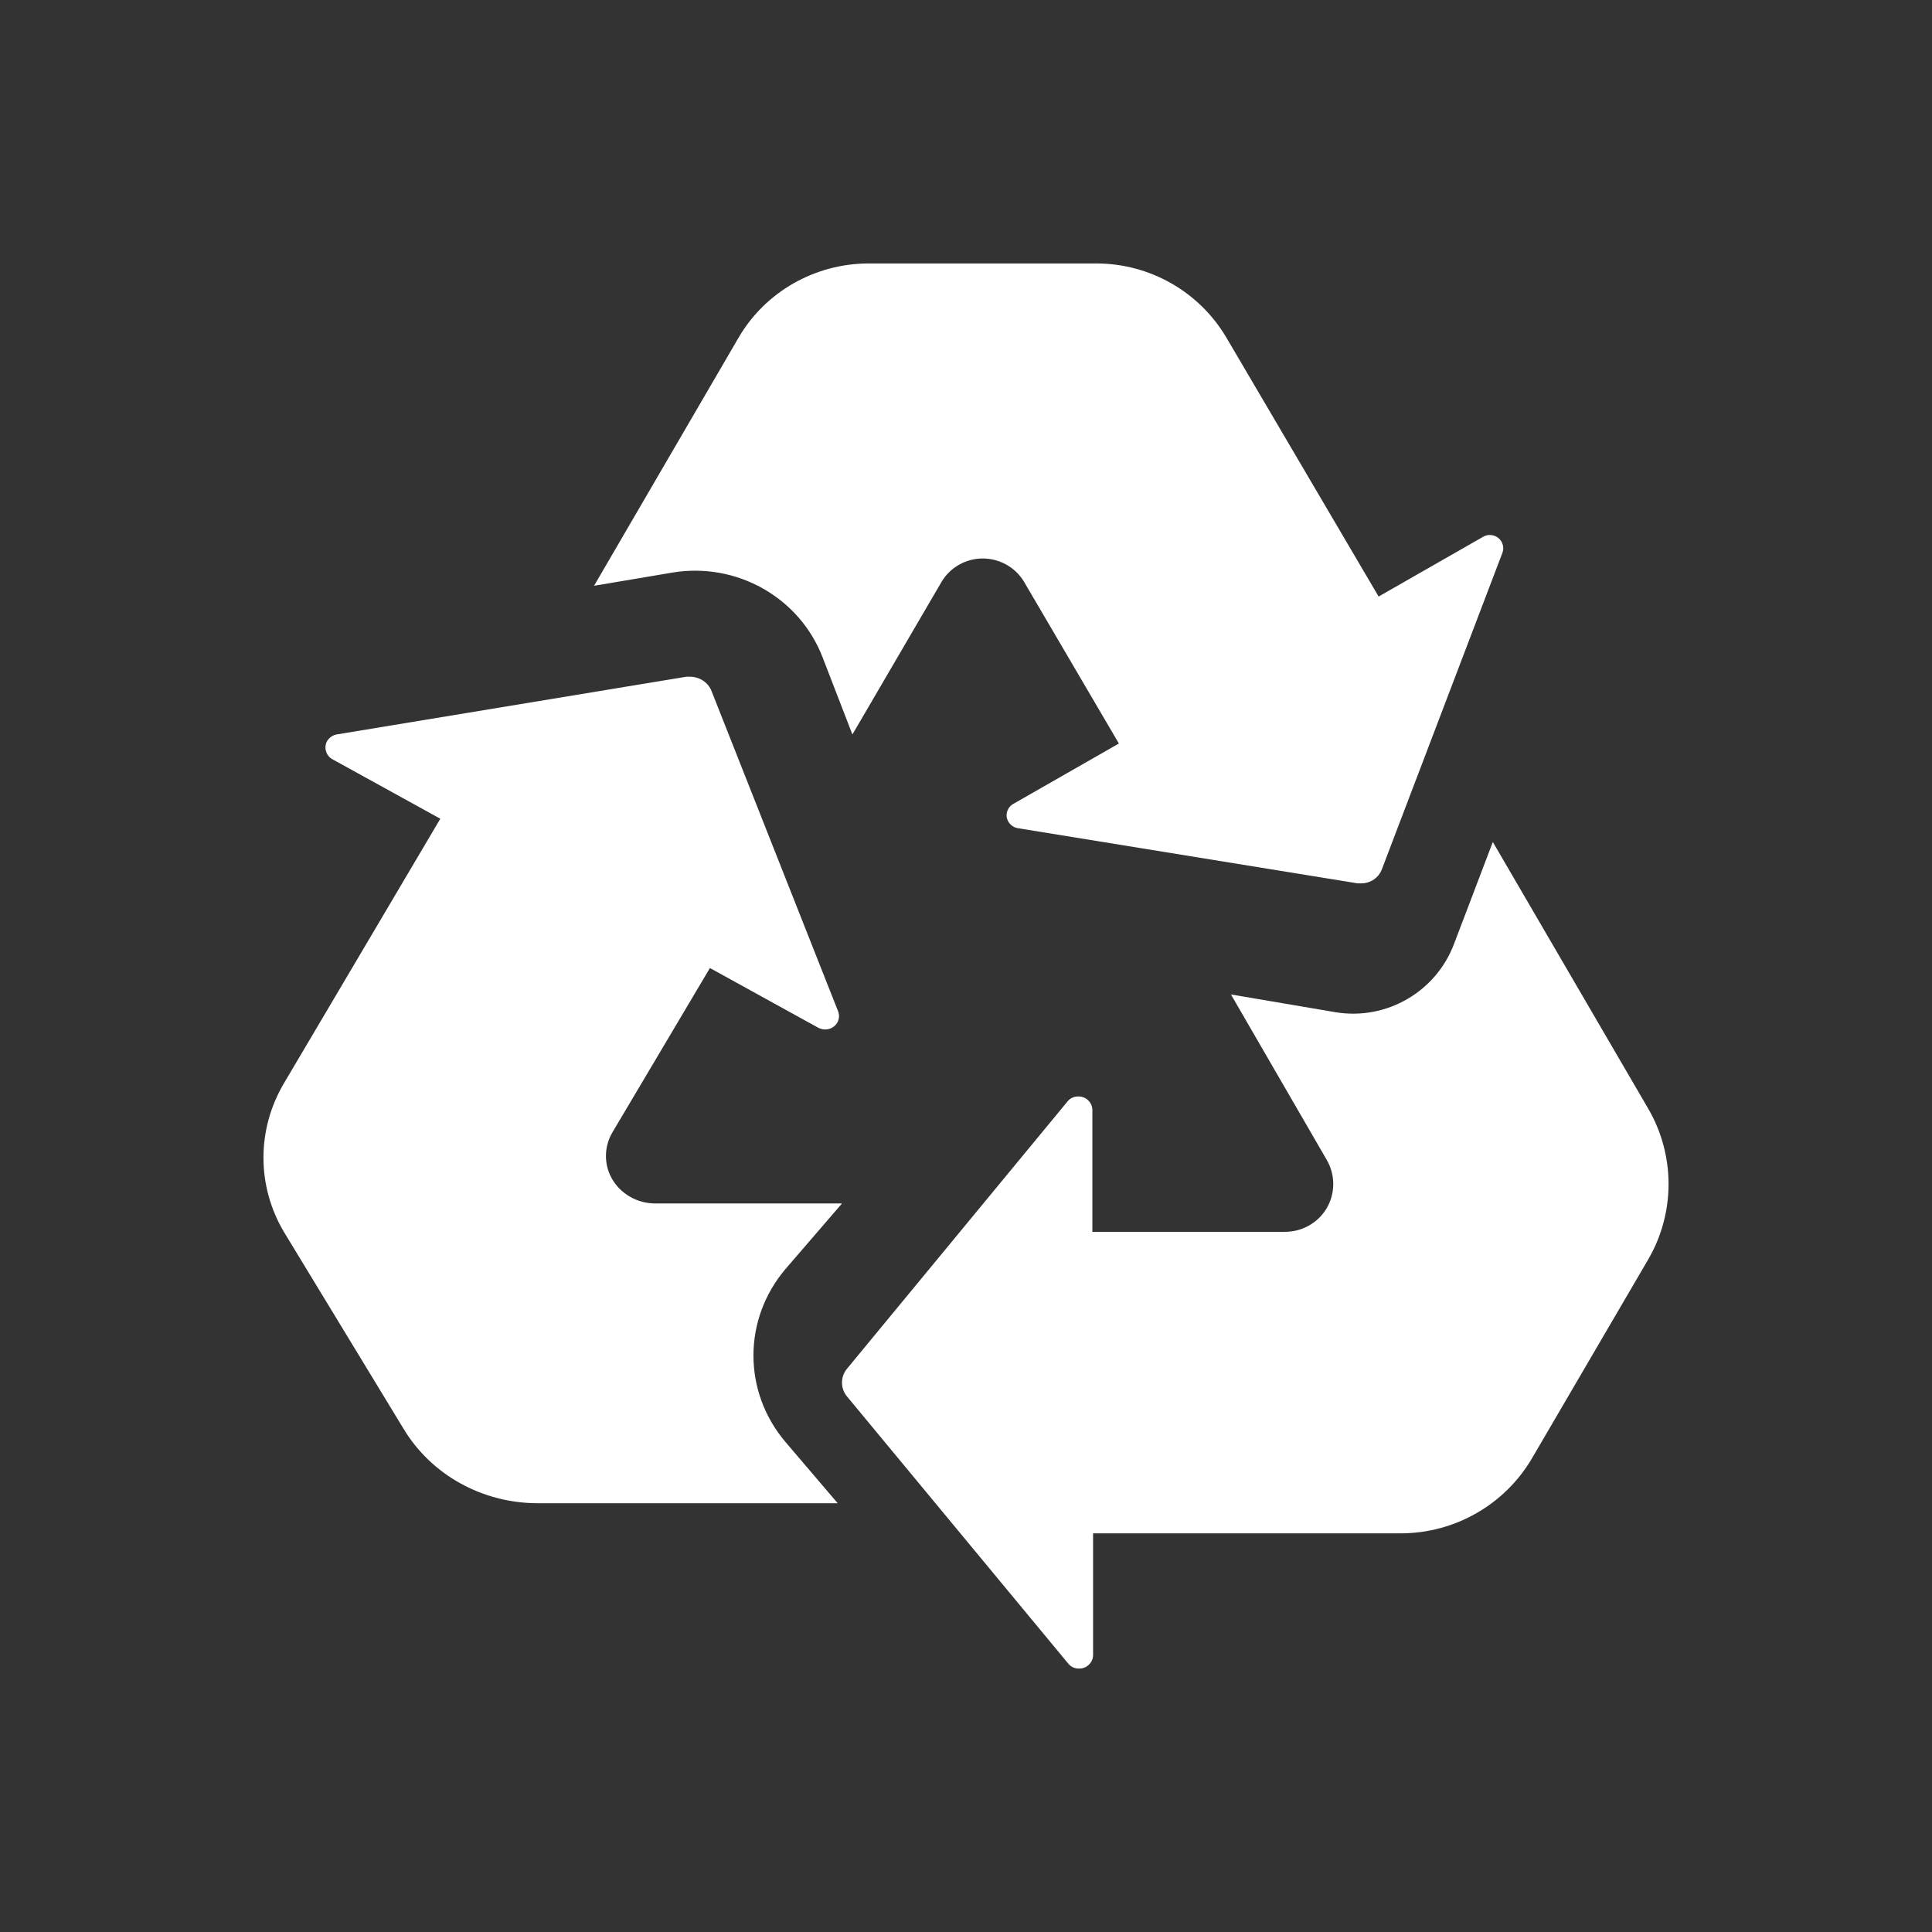<svg xmlns="http://www.w3.org/2000/svg" xmlns:xlink="http://www.w3.org/1999/xlink" width="512" height="512" version="1.1" viewBox="0 0 44 44"><rect x="0" y="0" width="44" height="44" fill="#333333" stroke="none"/><defs><linearGradient id="linearGradient-1" x1="85.847%" x2="-8.907%" y1="85.847%" y2="8.907%"><stop offset="0%" stop-color="#832AE7"/><stop offset="100%" stop-color="#922CE9"/></linearGradient></defs><g id="Explore" fill="none" fill-rule="evenodd" stroke="none" stroke-width="1"><g id="iconRemix" fill="#FFF" fill-rule="evenodd" stroke="none" stroke-width="1" transform="translate(6 6)"><path id="Combined-Shape" d="M27.998,13.176 L31.538,19.25 C32.154,20.31 32.154,21.621 31.538,22.681 L31.538,22.681 L28.894,27.205 C28.274,28.266 27.134,28.921 25.898,28.921 L25.898,28.921 L18.894,28.921 L18.894,31.694 C18.894,31.777 18.858,31.857 18.794,31.916 C18.734,31.976 18.646,32.004 18.562,32 C18.47,32 18.382,31.956 18.326,31.884 L18.326,31.884 L13.293,25.807 C13.137,25.625 13.137,25.355 13.293,25.168 L13.293,25.168 L18.31,19.087 C18.366,19.015 18.454,18.972 18.546,18.972 C18.63,18.968 18.718,18.995 18.778,19.055 C18.842,19.115 18.878,19.194 18.878,19.281 L18.878,19.281 L18.878,22.054 L23.242,22.054 C23.638,22.062 24.01,21.859 24.214,21.518 C24.414,21.176 24.414,20.755 24.214,20.413 L24.214,20.413 L22.034,16.648 L24.418,17.053 C25.578,17.244 26.71,16.584 27.118,15.488 L27.118,15.488 L27.998,13.176 Z M9.722,9.412 C9.939,9.416 10.131,9.546 10.205,9.739 L10.205,9.739 L13.087,17.031 C13.136,17.153 13.099,17.291 12.997,17.374 C12.899,17.456 12.751,17.468 12.633,17.405 L12.633,17.405 L10.168,16.046 L7.952,19.781 C7.752,20.116 7.748,20.529 7.948,20.864 C8.149,21.199 8.521,21.408 8.921,21.408 L8.921,21.408 L13.176,21.408 L11.889,22.901 C10.916,24.047 10.916,25.694 11.889,26.841 L11.889,26.841 L13.078,28.235 L6.236,28.235 C4.981,28.231 3.824,27.589 3.194,26.545 L3.194,26.545 L0.472,22.066 C-0.157,21.014 -0.157,19.718 0.472,18.662 L0.472,18.662 L4.028,12.646 L1.555,11.283 C1.449,11.216 1.396,11.094 1.416,10.972 C1.437,10.85 1.535,10.755 1.658,10.728 L1.658,10.728 L9.632,9.412 Z M18.969,3.64153152e-14 C20.184,3.64153152e-14 21.309,0.642 21.925,1.68 L21.925,1.68 L25.397,7.586 L27.777,6.225 C27.887,6.159 28.029,6.174 28.128,6.256 C28.226,6.338 28.262,6.474 28.215,6.594 L28.215,6.594 L25.472,13.795 C25.401,13.989 25.212,14.118 25.002,14.118 L25.002,14.118 L24.92,14.118 L17.209,12.866 C17.071,12.854 16.956,12.753 16.929,12.621 C16.905,12.485 16.976,12.352 17.102,12.294 L17.102,12.294 L19.482,10.933 L17.316,7.24 C17.118,6.917 16.763,6.719 16.38,6.719 C15.994,6.719 15.635,6.925 15.441,7.255 L15.441,7.255 L13.413,10.727 L12.734,8.97 C12.205,7.601 10.769,6.796 9.309,7.041 L9.309,7.041 L7.529,7.341 L10.824,1.684 C11.432,0.645 12.557,0.004 13.776,3.64153152e-14 L13.776,3.64153152e-14 Z"/></g></g></svg>